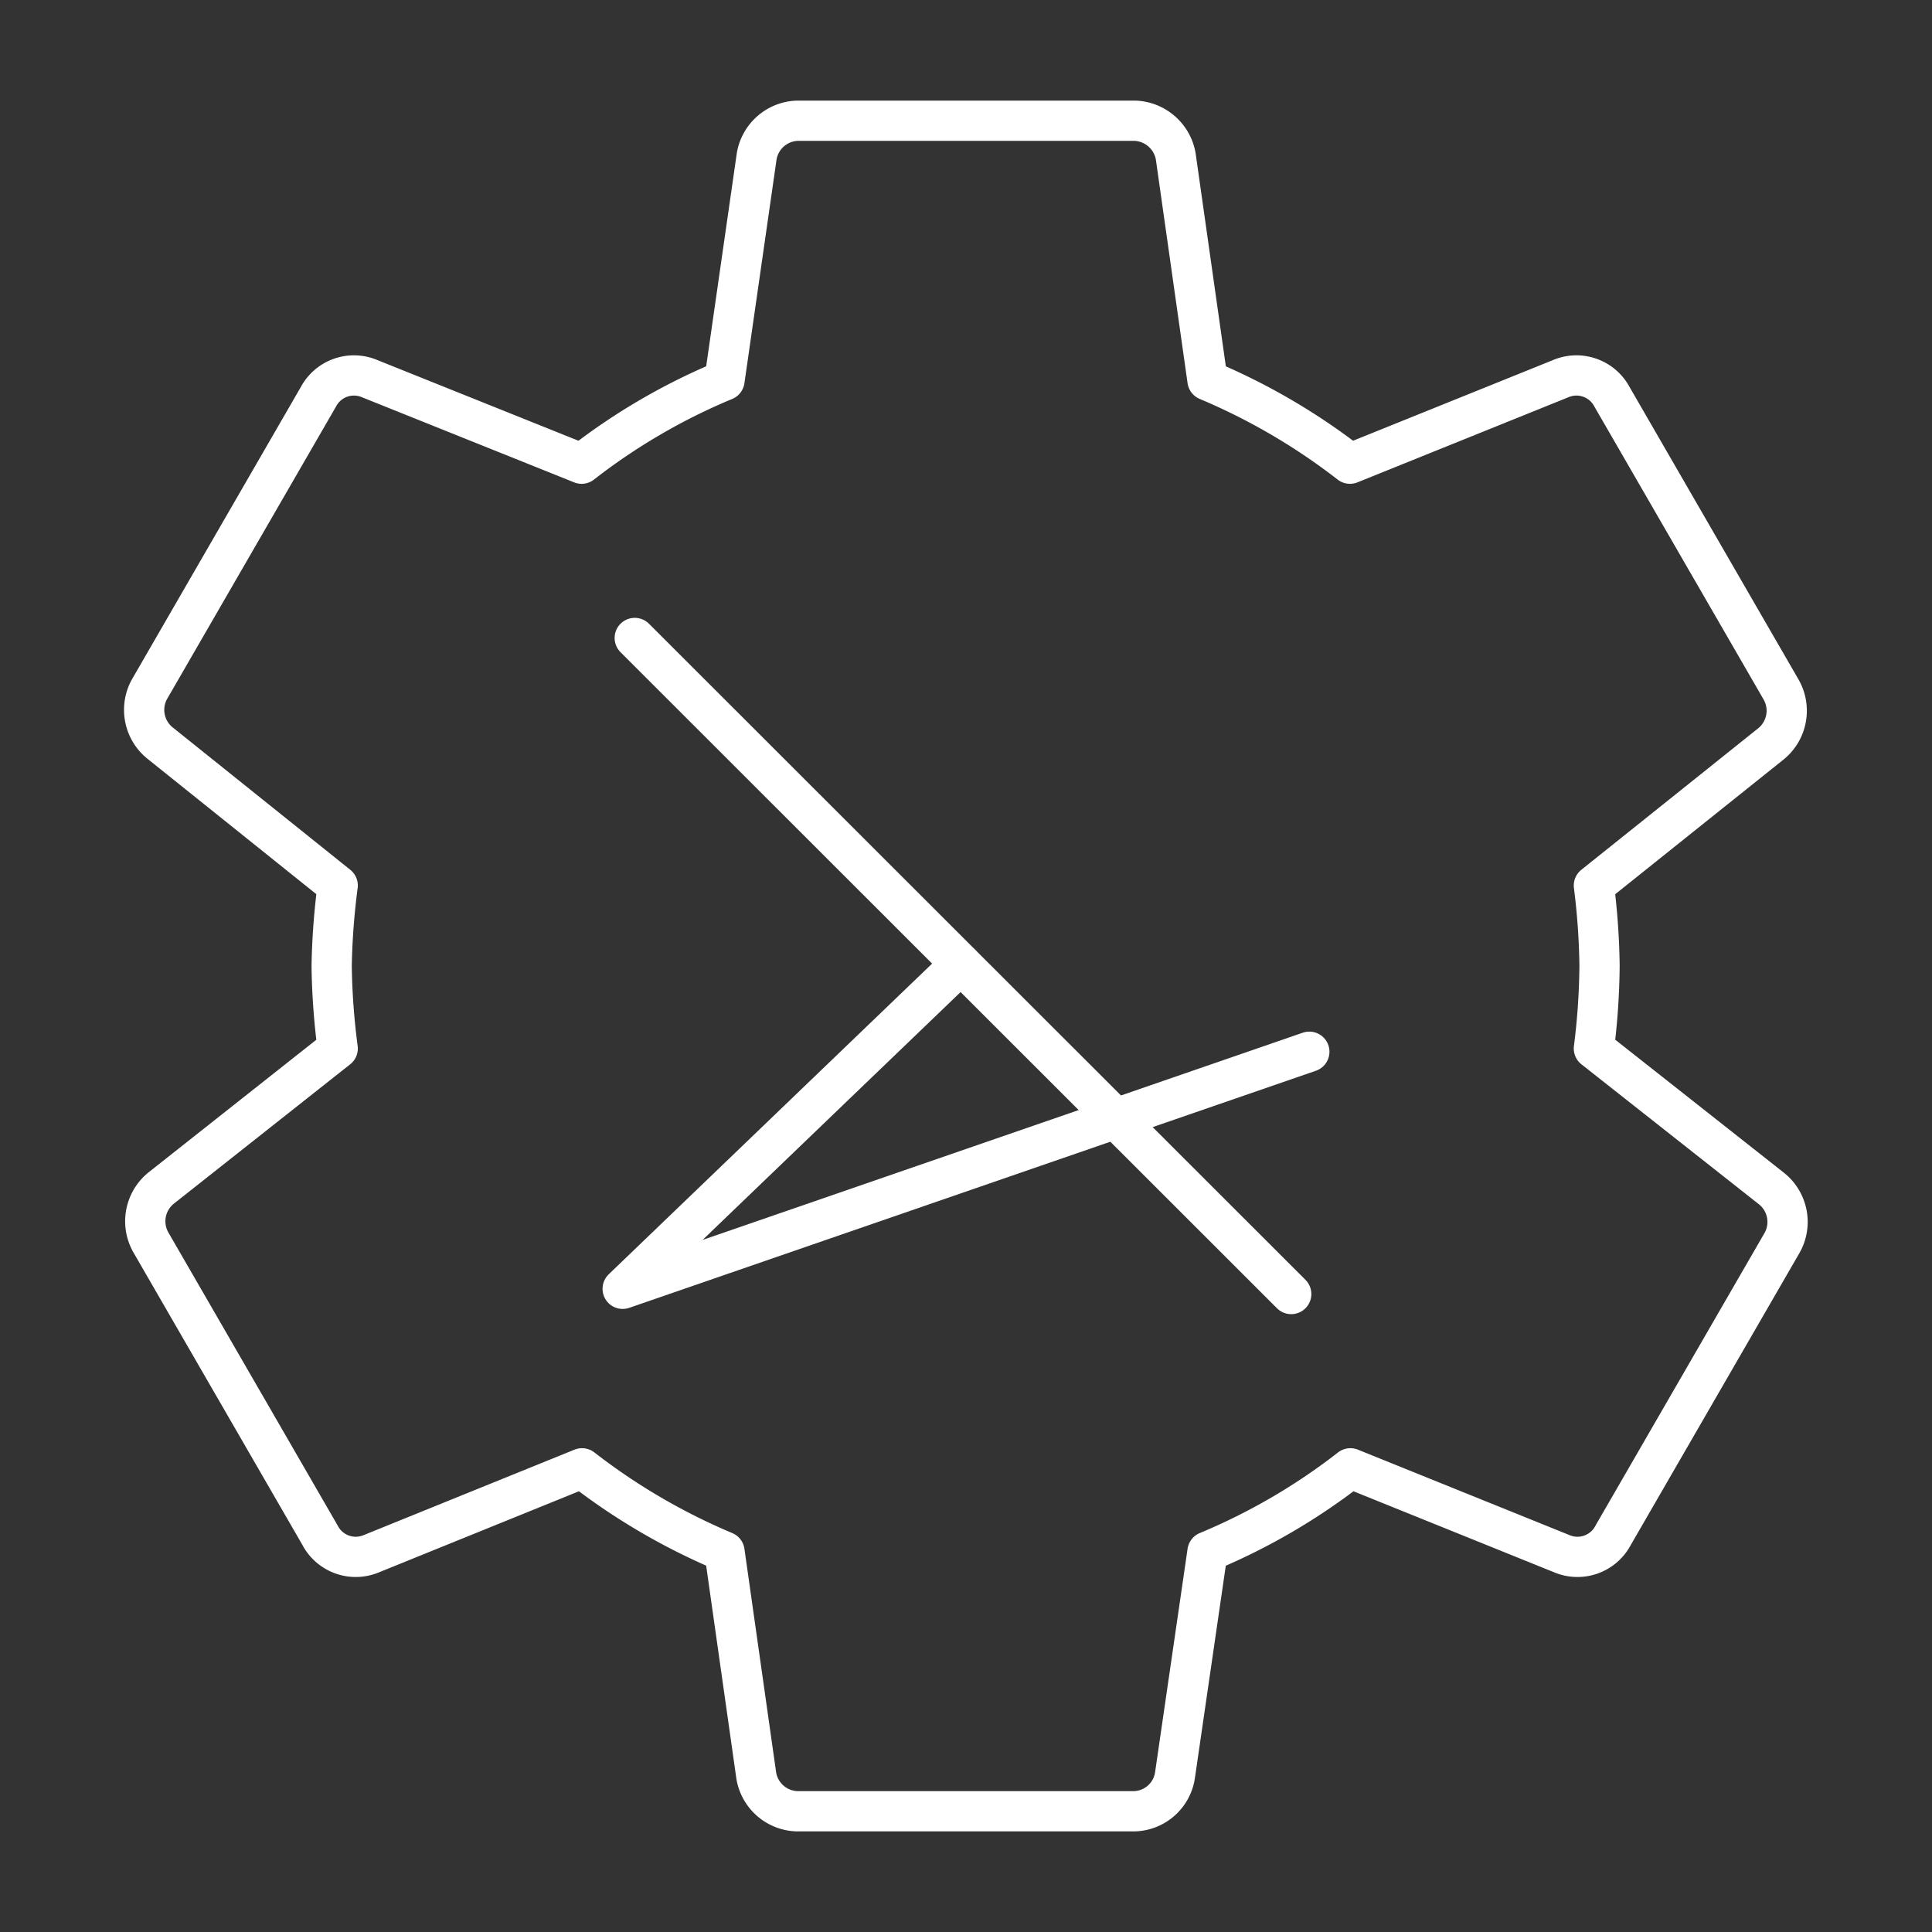 <svg viewBox="0 0 48 48" xmlns="http://www.w3.org/2000/svg">
 <rect x="0" y="0" width="48" height="48" fill="#333333" stroke="none"/>
 <defs>
  <style>.a{fill:none;stroke:#fff;stroke-linecap:round;stroke-linejoin:round;}</style>
 </defs>
 <path class="a" d="M19.8,3a1.06,1.06,0,0,0-1,.88L18,9.45a15.4,15.4,0,0,0-3.55,2.07L9.19,9.41a1,1,0,0,0-1.28.45l-4.2,7.27A1.06,1.06,0,0,0,4,18.48L8.39,22A17.67,17.67,0,0,0,8.24,24a17.35,17.35,0,0,0,.15,2.05L4,29.52a1.06,1.06,0,0,0-.25,1.35l4.2,7.27a1,1,0,0,0,1.28.46l5.23-2.12A15.71,15.71,0,0,0,18,38.55l.79,5.57a1.06,1.06,0,0,0,1,.88h8.4a1.05,1.05,0,0,0,1-.88L30,38.55a15.4,15.4,0,0,0,3.55-2.07L38.8,38.6a1,1,0,0,0,1.28-.46l4.2-7.27A1.06,1.06,0,0,0,44,29.52L39.6,26.05A17.35,17.35,0,0,0,39.74,24,17.5,17.5,0,0,0,39.6,22L44,18.48a1.06,1.06,0,0,0,.25-1.35l-4.2-7.27a1,1,0,0,0-1.28-.45l-5.23,2.11A15.71,15.71,0,0,0,30,9.45l-.79-5.57a1.07,1.07,0,0,0-1-.88Z"/>
 <line class="a" x1="15.77" x2="32.08" y1="15.85" y2="32.15"/>
 <polyline class="a" points="23.87 23.95 15.47 32.02 32.53 26.13"/>
</svg>
